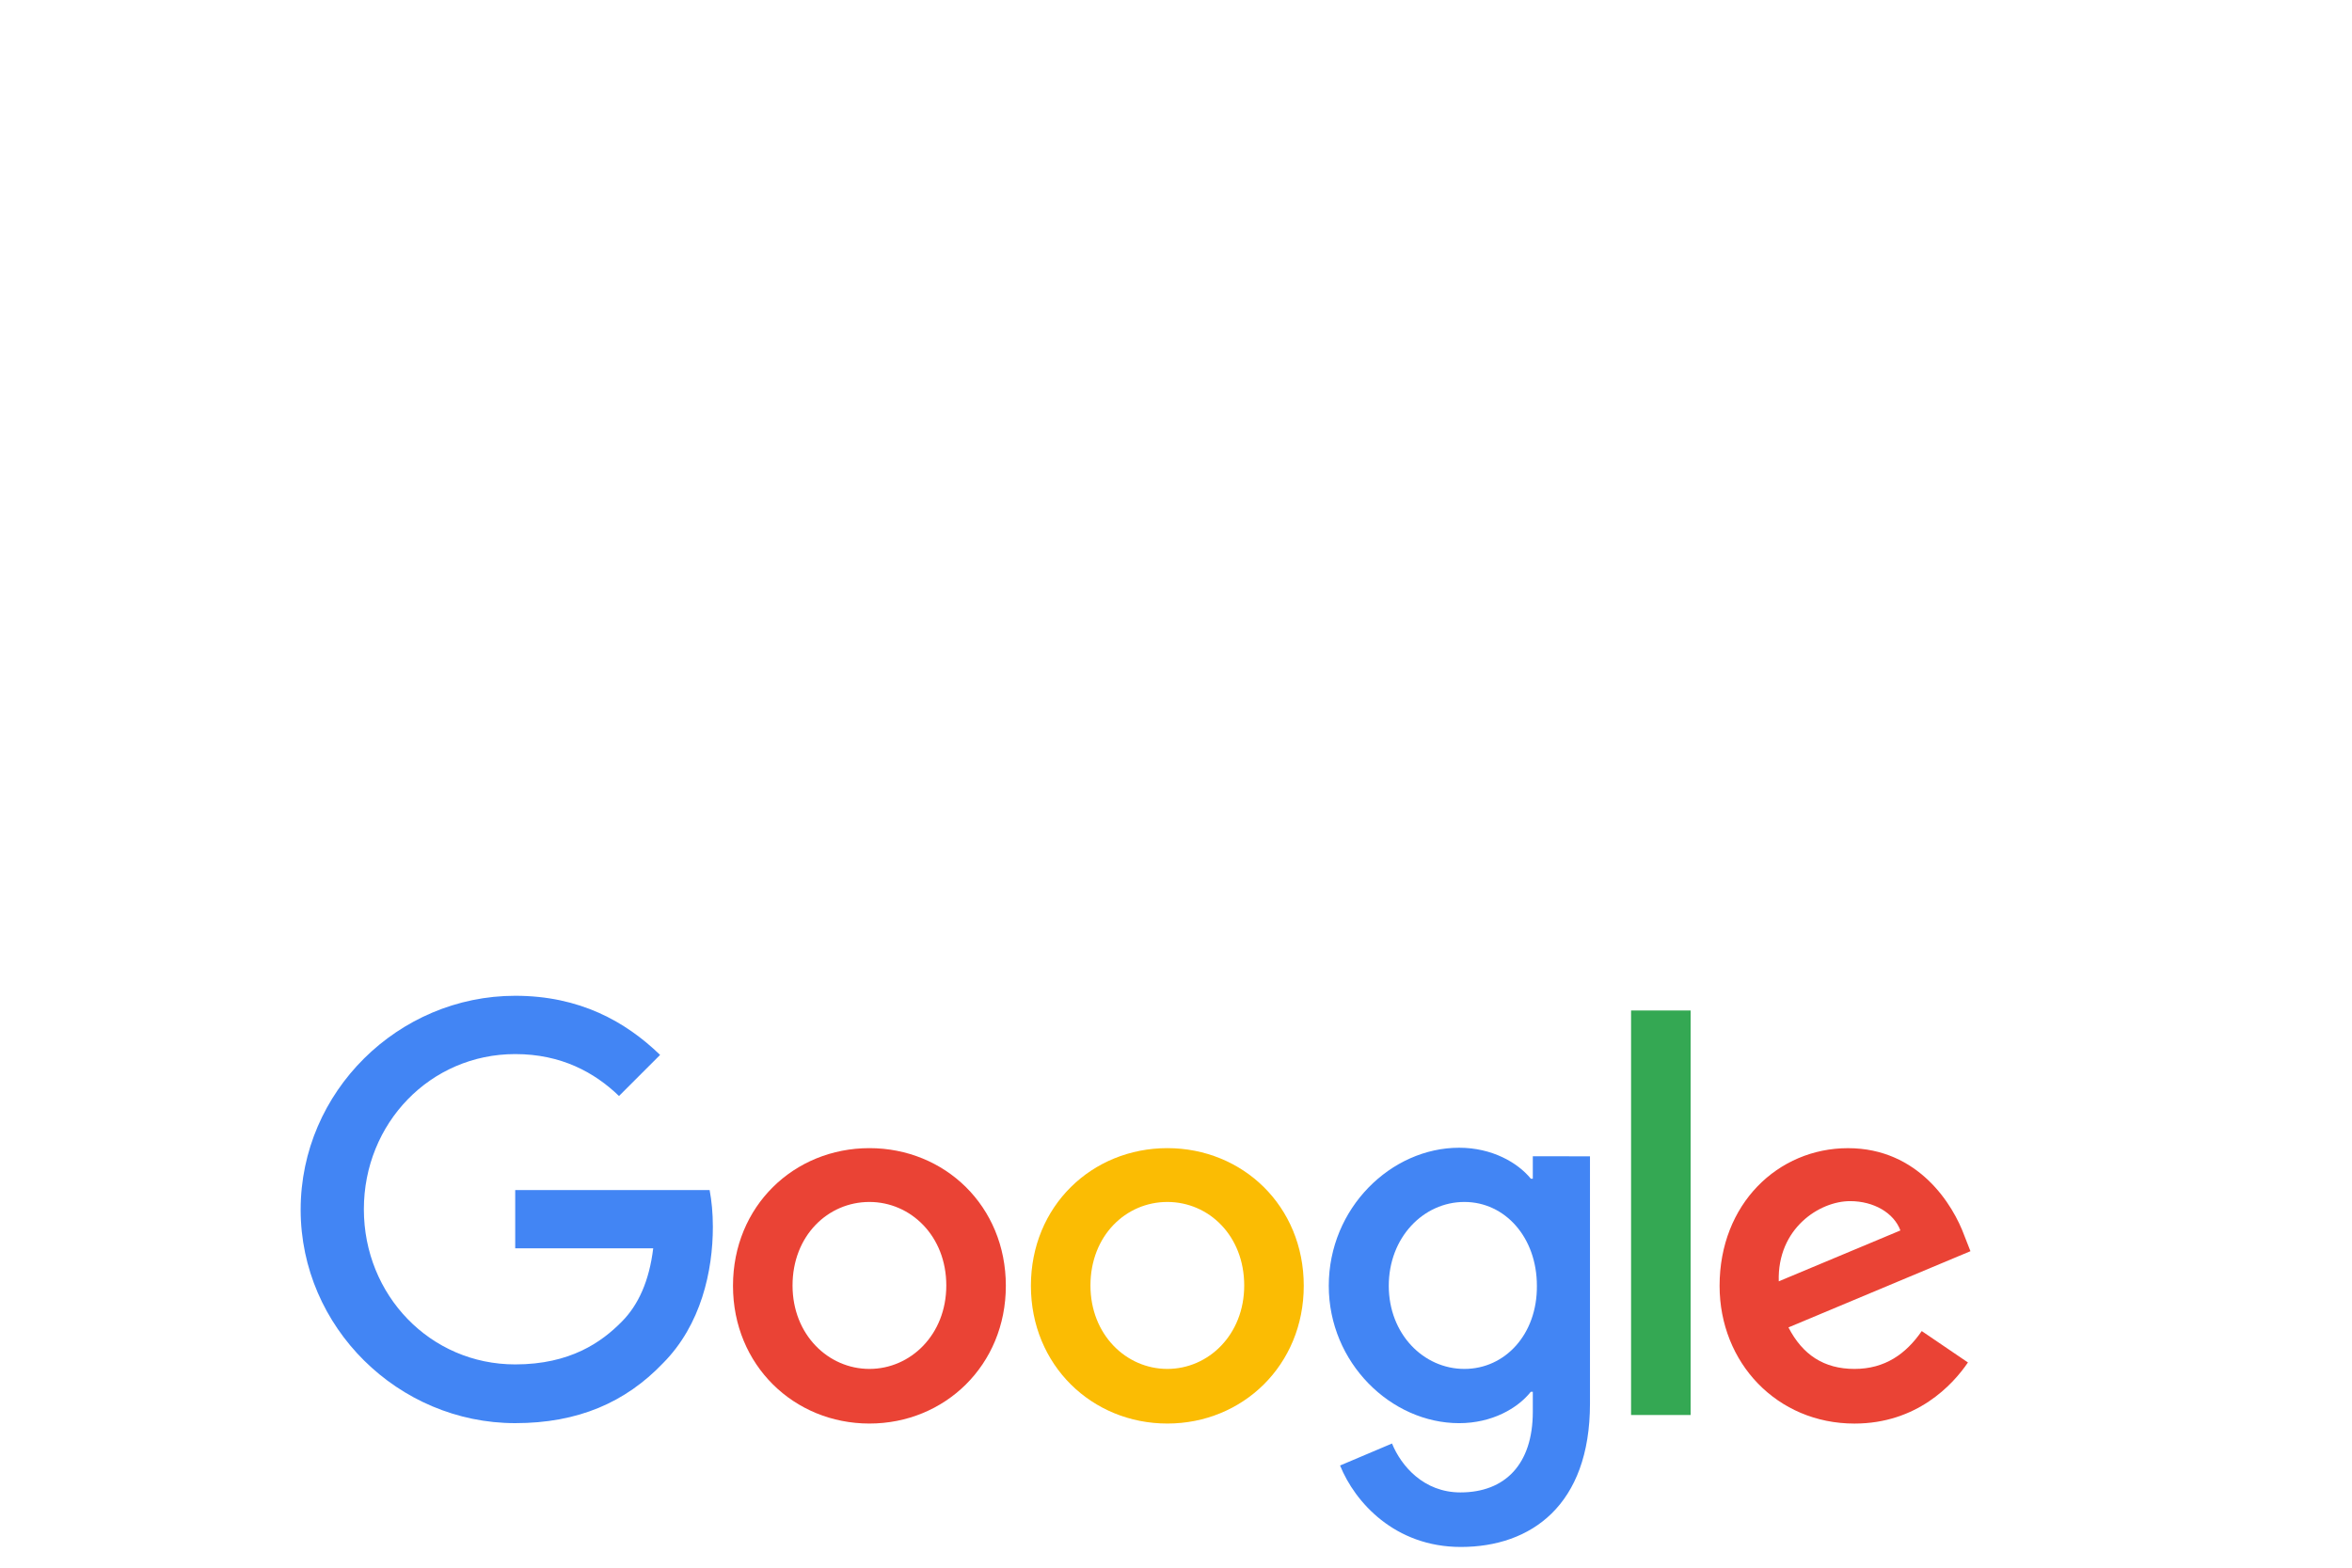 <svg xmlns="http://www.w3.org/2000/svg" id="svg9804" viewBox="20 -195 310 310" preserveAspectRatio="xMidYMid meet" width="300px" height="200px">
    <g id="layer1" transform="matrix(0.994,0,0,0.994,-386.073,-331.314)">
        <g transform="matrix(5.311,0,0,5.311,-785.679,-11.68)" style="clip-rule:nonzero" clip-path="url(#clip2)" id="g9676">
            <g clip-path="url(#clip3)" id="use9674" transform="translate(221,59)">
                <g style="clip-rule:nonzero" id="g9866" clip-path="url(#clip4)">
                    <path id="path9864" d="m 0.434,14.332 c 0,-4.426 3.66,-8.012 8.035,-8.012 2.41,0 4.129,0.961 5.426,2.215 l -1.539,1.539 C 11.438,9.188 10.188,8.504 8.469,8.504 c -3.184,0 -5.668,2.594 -5.668,5.812 0,3.219 2.484,5.812 5.668,5.812 2.062,0 3.238,-0.836 3.992,-1.602 0.621,-0.625 1.027,-1.523 1.176,-2.746 H 8.469 V 13.598 H 15.75 c 0.074,0.398 0.121,0.855 0.121,1.375 0,1.648 -0.438,3.676 -1.871,5.113 -1.402,1.465 -3.18,2.242 -5.531,2.242 -4.375,0 -8.035,-3.586 -8.035,-7.996 z m 0,0" style="fill:#4285f4;fill-opacity:1;fill-rule:nonzero;stroke:none"/>
                </g>
                <path id="path9868" d="m 21.734,12.027 c -2.82,0 -5.109,2.168 -5.109,5.156 0,2.977 2.289,5.16 5.109,5.16 2.82,0 5.109,-2.184 5.109,-5.16 0,-2.988 -2.289,-5.156 -5.109,-5.156 z m 0,8.27 c -1.539,0 -2.879,-1.281 -2.879,-3.125 0,-1.863 1.324,-3.129 2.879,-3.129 1.539,0 2.879,1.266 2.879,3.129 0,1.844 -1.34,3.125 -2.879,3.125 z m 0,0" style="fill:#ea4335;fill-opacity:1;fill-rule:nonzero;stroke:none"/>
                <path id="path9870" d="m 32.891,12.027 c -2.82,0 -5.109,2.168 -5.109,5.156 0,2.977 2.289,5.16 5.109,5.16 2.82,0 5.109,-2.184 5.109,-5.16 0,-2.988 -2.289,-5.156 -5.109,-5.156 z m 0,8.27 c -1.539,0 -2.879,-1.281 -2.879,-3.125 0,-1.863 1.324,-3.129 2.879,-3.129 1.555,0 2.879,1.266 2.879,3.129 0,1.844 -1.34,3.125 -2.879,3.125 z m 0,0" style="fill:#fbbc03;fill-opacity:1;fill-rule:nonzero;stroke:none"/>
                <path id="path9872" d="m 46.578,12.332 v 0.84 h -0.074 c -0.496,-0.609 -1.461,-1.16 -2.684,-1.16 -2.547,0 -4.883,2.258 -4.883,5.172 0,2.887 2.336,5.145 4.883,5.145 1.223,0 2.188,-0.551 2.684,-1.176 h 0.074 v 0.75 c 0,1.965 -1.039,3.02 -2.711,3.02 -1.375,0 -2.219,-0.992 -2.562,-1.832 l -1.945,0.824 c 0.555,1.375 2.051,3.051 4.523,3.051 2.621,0 4.836,-1.555 4.836,-5.371 v -9.262 z m -2.562,7.965 c -1.535,0 -2.832,-1.312 -2.832,-3.113 0,-1.812 1.297,-3.141 2.832,-3.141 1.523,0 2.715,1.328 2.715,3.141 C 46.746,19 45.539,20.297 44.016,20.297 Z m 0,0" style="fill:#4285f4;fill-opacity:1;fill-rule:nonzero;stroke:none"/>
                <g style="clip-rule:nonzero" id="g9876" clip-path="url(#clip5)">
                    <path id="path9874" d="M 52.488,22.023 H 50.258 V 6.871 h 2.23 z m 0,0" style="fill:#34a853;fill-opacity:1;fill-rule:nonzero;stroke:none"/>
                </g>
                <path id="path9878" d="m 58.625,20.297 c -1.145,0 -1.945,-0.531 -2.473,-1.555 l 6.816,-2.855 -0.227,-0.578 c -0.422,-1.16 -1.719,-3.281 -4.359,-3.281 -2.621,0 -4.809,2.09 -4.809,5.156 0,2.887 2.156,5.16 5.051,5.16 2.336,0 3.68,-1.449 4.25,-2.289 l -1.73,-1.176 c -0.59,0.855 -1.375,1.418 -2.52,1.418 z m -0.164,-6.285 c 0.887,0 1.641,0.441 1.883,1.098 l -4.555,1.906 c -0.059,-1.98 1.523,-3.004 2.672,-3.004 z m 0,0" style="fill:#ea4335;fill-opacity:1;fill-rule:nonzero;stroke:none"/>
            </g>
        </g>
    </g>
</svg>
